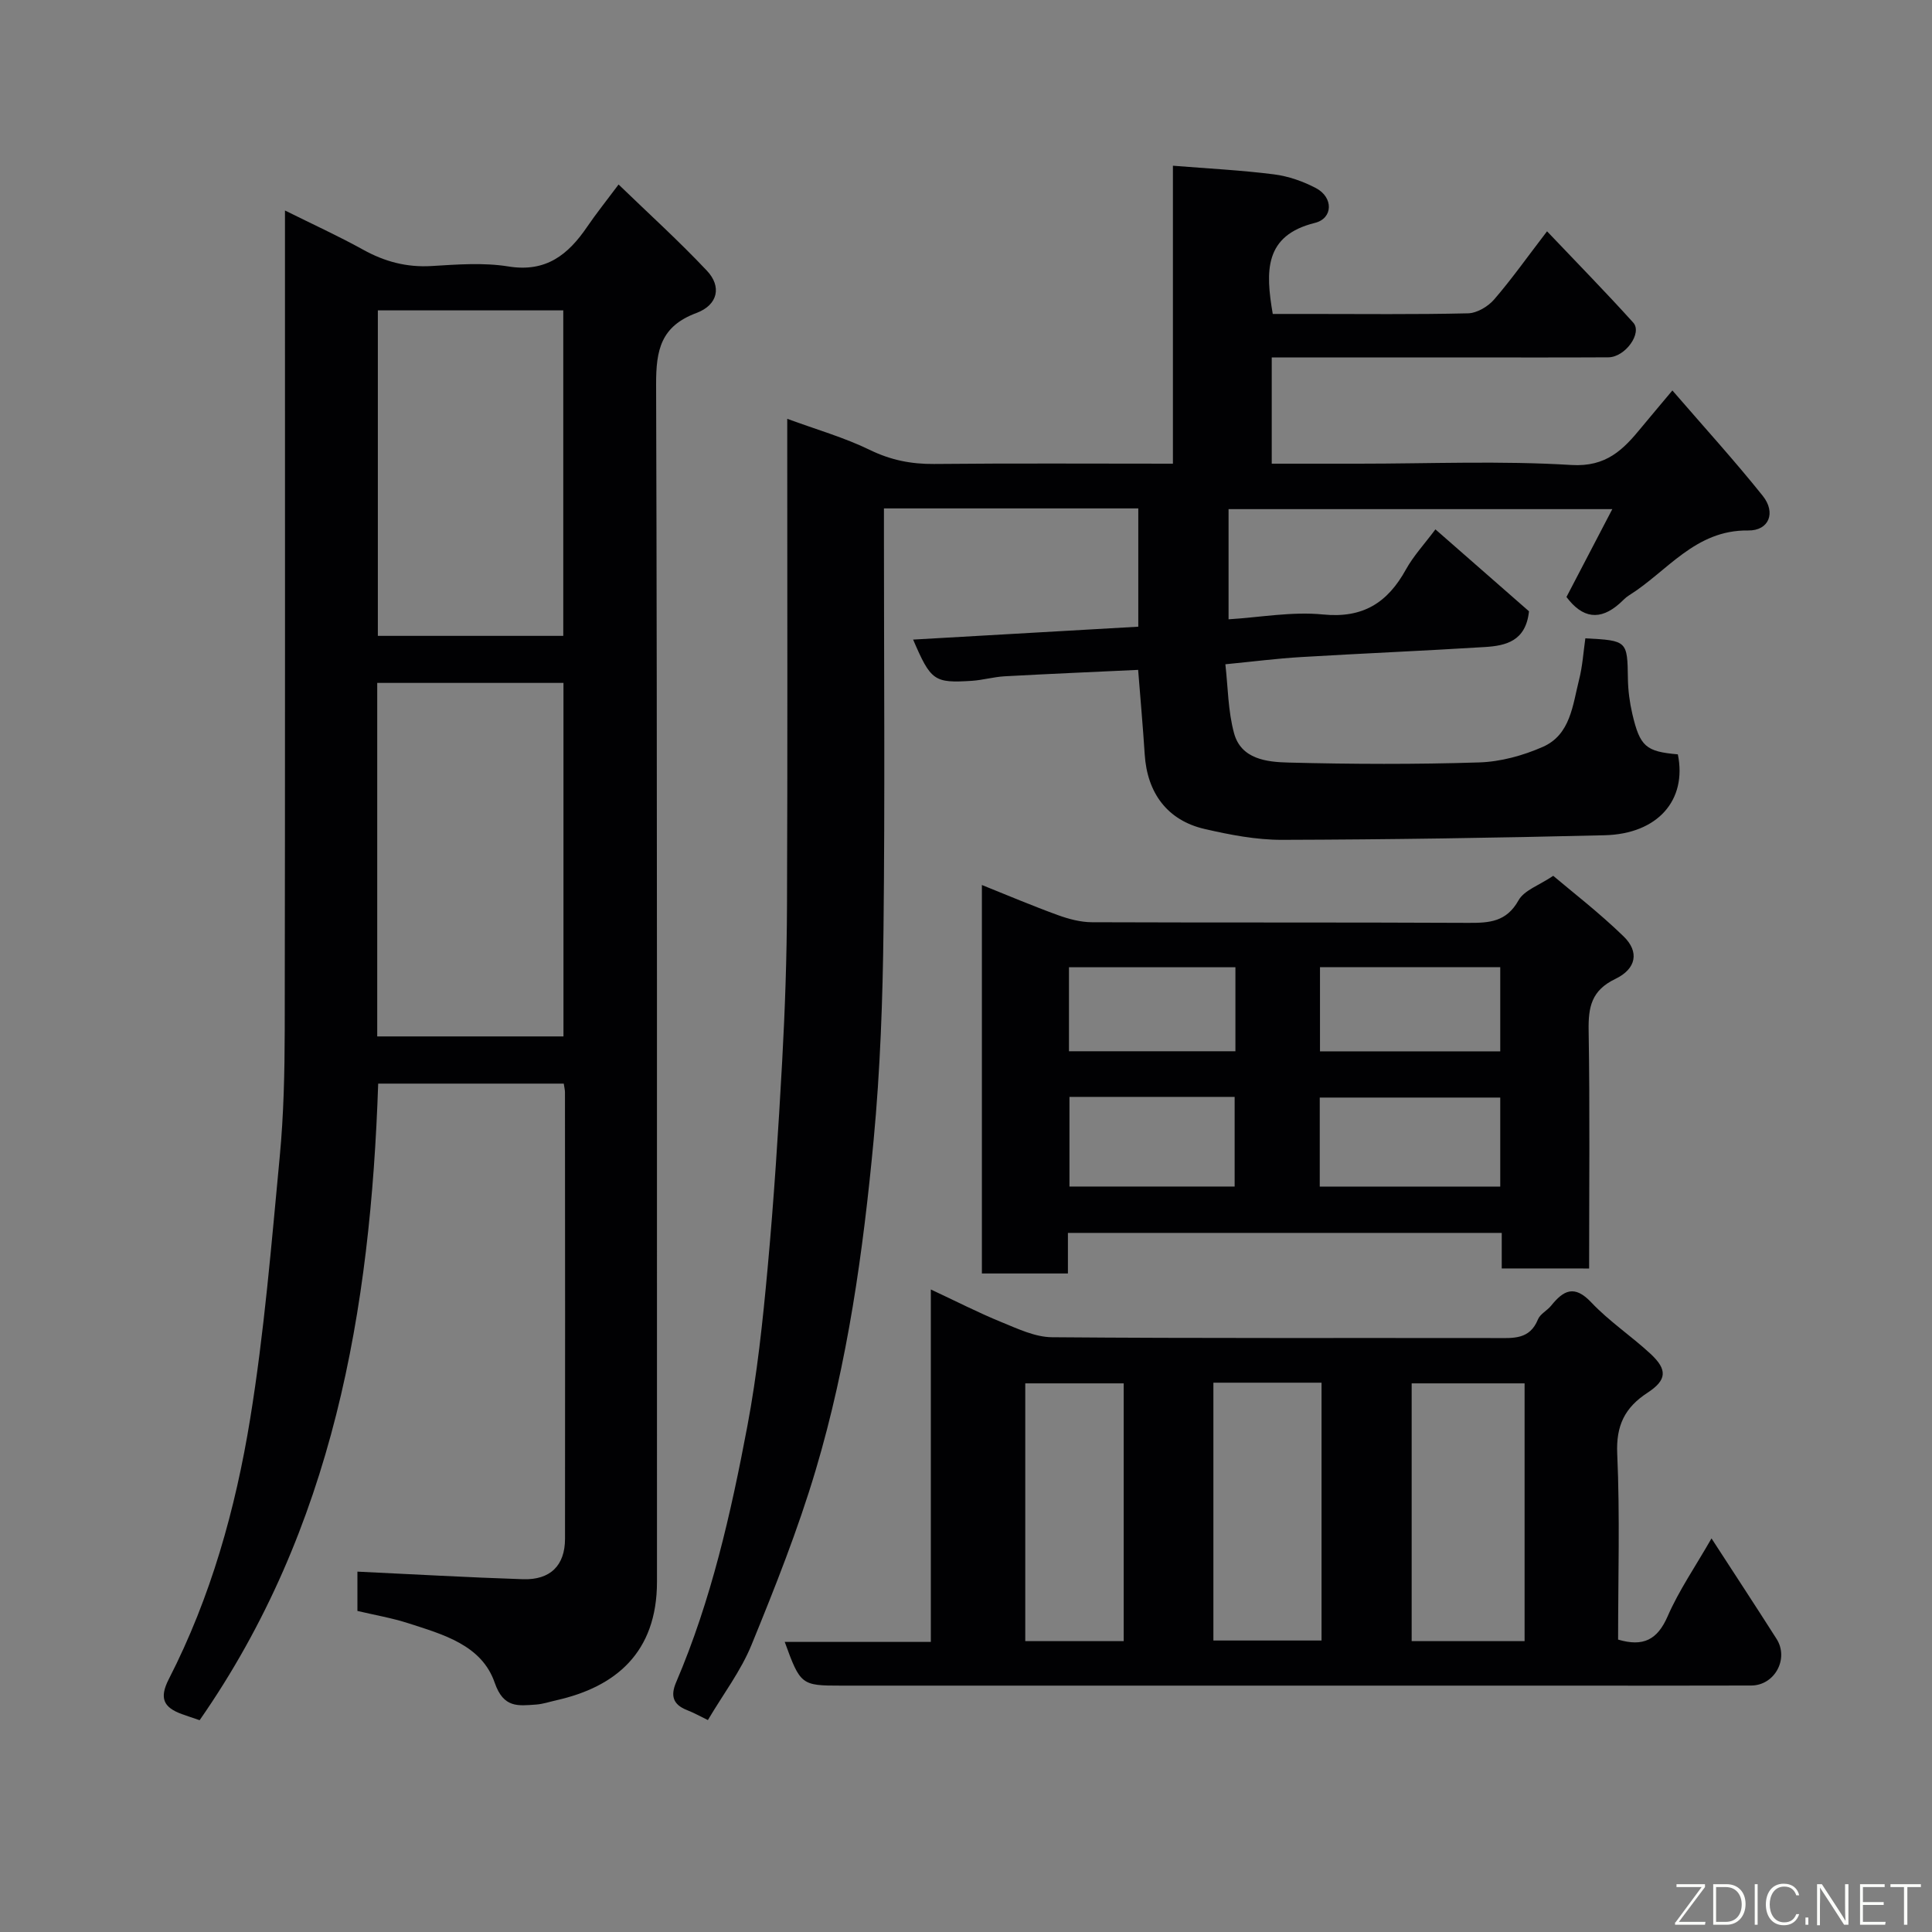 <svg enable-background="new 0 0 400 400" viewBox="0 0 400 400" xmlns="http://www.w3.org/2000/svg"><rect x="0" y="0" width="400" height="400" fill="#808080" stroke="none"/><path d="m328.23 132.16c8.7.45 8.7.52 8.81 8.37.04 2.42.36 4.89.91 7.25 1.59 6.81 2.82 7.82 9.43 8.4 1.93 9.45-4.13 16.48-15.17 16.75-22.26.54-44.53.89-66.79.95-5.34.01-10.77-1.04-16.02-2.25-7.68-1.77-11.89-7.42-12.4-15.44-.37-5.76-.89-11.5-1.36-17.5-9.1.43-18.38.82-27.65 1.33-2.28.13-4.53.79-6.81.94-7.79.49-8.45 0-12.13-8.54 15.52-.89 30.91-1.77 46.62-2.67 0-8.1 0-16.16 0-24.49-17.35 0-34.61 0-52.66 0v5.15c0 27.33.22 54.67-.09 81.99-.16 14.54-.68 29.13-2.04 43.6-2.17 23.09-5.37 46.12-12.01 68.4-3.66 12.29-8.42 24.28-13.28 36.16-2.19 5.37-5.83 10.15-9.03 15.56-1.51-.73-2.88-1.5-4.34-2.07-2.87-1.13-3.44-2.94-2.24-5.74 7.28-17.01 11.34-34.96 14.75-53.03 2.03-10.76 3.19-21.72 4.19-32.64 1.31-14.27 2.23-28.59 3.02-42.9.59-10.75.96-21.53 1-32.3.13-31.5.05-63 .05-94.49 0-1.82 0-3.65 0-6.24 6.06 2.23 11.83 3.87 17.14 6.46 4.32 2.1 8.54 2.93 13.26 2.89 16.32-.16 32.63-.06 49.45-.06 0-20.7 0-41.11 0-61.69 7.33.59 14.17.93 20.93 1.79 2.99.38 6.04 1.45 8.71 2.86 3.59 1.9 3.55 6.25-.25 7.19-10.5 2.61-10.24 9.97-8.72 18.85h7.44c11 0 22 .13 32.99-.13 1.84-.04 4.12-1.39 5.38-2.84 3.62-4.18 6.82-8.72 10.98-14.14 6.19 6.52 12.15 12.59 17.84 18.9 1.95 2.16-1.66 7.17-5.15 7.19-10.49.06-20.99.02-31.49.02-12.63 0-25.27 0-38.2 0v22h18.06c14.67 0 29.37-.63 43.98.27 7.24.44 10.75-3.19 14.5-7.77 1.86-2.26 3.76-4.49 6.41-7.66 6.56 7.59 12.86 14.51 18.7 21.81 2.79 3.48 1.32 7.24-3.02 7.18-10.99-.15-16.75 8.51-24.7 13.46-.7.43-1.26 1.08-1.88 1.63-4.09 3.65-7.72 3.1-11.03-1.32 3.01-5.78 6.06-11.62 9.49-18.19-27.02 0-53.04 0-79.45 0v22.81c6.53-.4 13.13-1.64 19.55-1 8.3.83 13.38-2.45 17.17-9.31 1.55-2.8 3.8-5.22 6.11-8.31 6.62 5.8 13.16 11.53 19.37 16.96-.65 6.2-4.81 7.13-9.12 7.4-12.69.79-25.41 1.32-38.1 2.08-4.91.29-9.81.92-15.64 1.49.54 4.71.54 9.67 1.8 14.28 1.47 5.39 6.81 5.96 11.27 6.07 13.16.34 26.34.39 39.49-.03 4.44-.14 9.08-1.42 13.17-3.22 5.73-2.52 6.17-8.65 7.5-13.9.72-2.8.89-5.74 1.3-8.57z" fill="#010103"/><path d="m74 333.53c0-.99 0-1.81 0-2.62 0-1.99 0-3.98 0-5.52 11.53.54 22.91 1.2 34.29 1.57 5.65.18 8.68-2.85 8.69-8.35.04-30.82.01-61.65-.01-92.47 0-.48-.13-.96-.25-1.79-12.71 0-25.43 0-38.42 0-1.59 46.86-9.28 92.02-36.97 131.8-1.3-.45-2.51-.84-3.7-1.27-3.73-1.37-4.73-3.25-2.67-7.26 8.69-16.95 13.8-35.21 16.83-53.85 2.92-17.93 4.4-36.12 6.12-54.23.83-8.72 1.02-17.52 1.04-26.29.09-54.31.05-108.62.05-162.93 0-1.98 0-3.95 0-6.74 5.79 2.88 11.1 5.3 16.19 8.12 4.46 2.47 8.99 3.68 14.13 3.38 5.31-.32 10.77-.75 15.96.09 7.8 1.26 12.38-2.47 16.31-8.25 1.83-2.69 3.88-5.24 6.48-8.72 6.26 6.05 12.52 11.72 18.29 17.85 3.08 3.26 2.31 7.07-2.17 8.75-7.35 2.74-8.37 7.62-8.35 14.76.26 82.64.15 165.28.18 247.91.01 14.74-8.65 21.8-20.75 24.53-1.43.32-2.84.81-4.28.91-3.72.26-6.74.78-8.57-4.53-2.7-7.81-10.69-9.98-17.87-12.3-3.37-1.09-6.89-1.69-10.55-2.55zm4.1-118.95h38.56c0-24.55 0-48.91 0-73.19-13.05 0-25.76 0-38.56 0zm.13-82.93h38.39c0-22.72 0-45.09 0-67.39-12.98 0-25.57 0-38.39 0z" fill="#010103"/><path d="m162.47 339.94h30.25c0-24.12 0-48.04 0-72.97 5.33 2.49 9.86 4.82 14.57 6.74 3.39 1.38 6.99 3.12 10.51 3.15 30.66.25 61.32.12 91.98.17 3.54.01 6.93.34 8.63-3.85.46-1.14 1.91-1.83 2.74-2.86 2.56-3.18 4.81-4.38 8.31-.67 3.7 3.92 8.3 6.97 12.27 10.65 3.54 3.29 3.38 5.43-.63 8.05-4.69 3.06-6.54 6.78-6.27 12.65.57 12.78.18 25.6.18 38.46 5.21 1.54 8.14.05 10.27-4.85 2.33-5.34 5.7-10.22 9.07-16.1 4.75 7.33 9.16 14.04 13.47 20.81 2.61 4.11-.39 9.64-5.26 9.65-14.66.05-29.33.02-43.99.02-48.16 0-96.32 0-144.48 0-8.17.01-8.4-.16-11.62-9.05zm153.18-.16c0-18.12 0-35.82 0-53.37-8.07 0-15.79 0-23.38 0v53.37zm-64.43-.13h22.39c0-18.06 0-35.76 0-53.38-7.65 0-14.91 0-22.39 0zm-18.57.13c0-18.12 0-35.82 0-53.37-7.08 0-13.79 0-20.38 0v53.37z" fill="#010103"/><path d="m310.92 262.62c0-2.56 0-4.83 0-7.36-30.05 0-59.76 0-89.82 0v8.4c-6.06 0-11.78 0-17.81 0 0-26.62 0-53.2 0-80.43 5.29 2.12 10.44 4.31 15.7 6.22 2.25.82 4.72 1.48 7.1 1.49 25.98.1 51.96 0 77.93.13 4.33.02 7.87-.19 10.37-4.66 1.16-2.09 4.25-3.1 7.19-5.08 3.74 3.18 9.44 7.56 14.57 12.54 3.27 3.17 2.67 6.7-1.72 8.81-4.93 2.37-5.6 5.8-5.52 10.65.27 16.3.1 32.62.1 49.3-5.93-.01-11.65-.01-18.09-.01zm-37.68-16.95h37.37c0-6.38 0-12.43 0-18.43-12.63 0-24.88 0-37.37 0zm.05-45.43v17.43h37.32c0-6.05 0-11.76 0-17.43-12.62 0-24.87 0-37.32 0zm-51.87 26.86v18.56h34.2c0-6.39 0-12.43 0-18.56-11.52 0-22.65 0-34.2 0zm34.36-26.84c-11.83 0-23.08 0-34.46 0v17.39h34.46c0-5.94 0-11.54 0-17.39z" fill="#010103"/><g fill="#fbfcfa"><path d="m346.9 398 5.4-7.3h-5.2v-.6h5.9v.6l-5.4 7.2h5.5l-.1.6h-6.2v-.5z"/><path d="m354.7 390.1h2.8c2.3 0 3.9 1.6 3.9 4.1s-1.6 4.3-3.9 4.3h-2.8zm.6 7.8h2c2.2 0 3.3-1.6 3.3-3.6 0-1.8-1-3.6-3.3-3.6h-2z"/><path d="m363.9 390.1v8.4h-.6v-8.4h1.6z"/><path d="m372.5 396.3c-.4 1.3-1.4 2.3-3.2 2.3-2.4 0-3.7-1.9-3.7-4.3 0-2.3 1.2-4.3 3.7-4.3 1.8 0 2.9 1 3.2 2.4h-.6c-.4-1.1-1.1-1.8-2.5-1.8-2.1 0-3 1.9-3 3.7s.9 3.7 3 3.7c1.4 0 2.1-.7 2.5-1.7z"/><path d="m373.8 398.5v-1.5h.6v1.5z"/><path d="m376.2 398.5v-8.4h1c1.3 2 4.4 6.7 4.9 7.6-.1-1.2-.1-2.4-.1-3.8v-3.8h.7v8.4h-.9c-1.2-1.9-4.4-6.8-5-7.7.1 1.1 0 2.3 0 3.9v3.9h-.6z"/><path d="m390 394.4h-4.3v3.5h4.7l-.1.6h-5.2v-8.4h5.1v.6h-4.5v3.1h4.3z"/><path d="m394.2 390.7h-2.8v-.6h6.3v.6h-2.8v7.8h-.7z"/></g></svg>